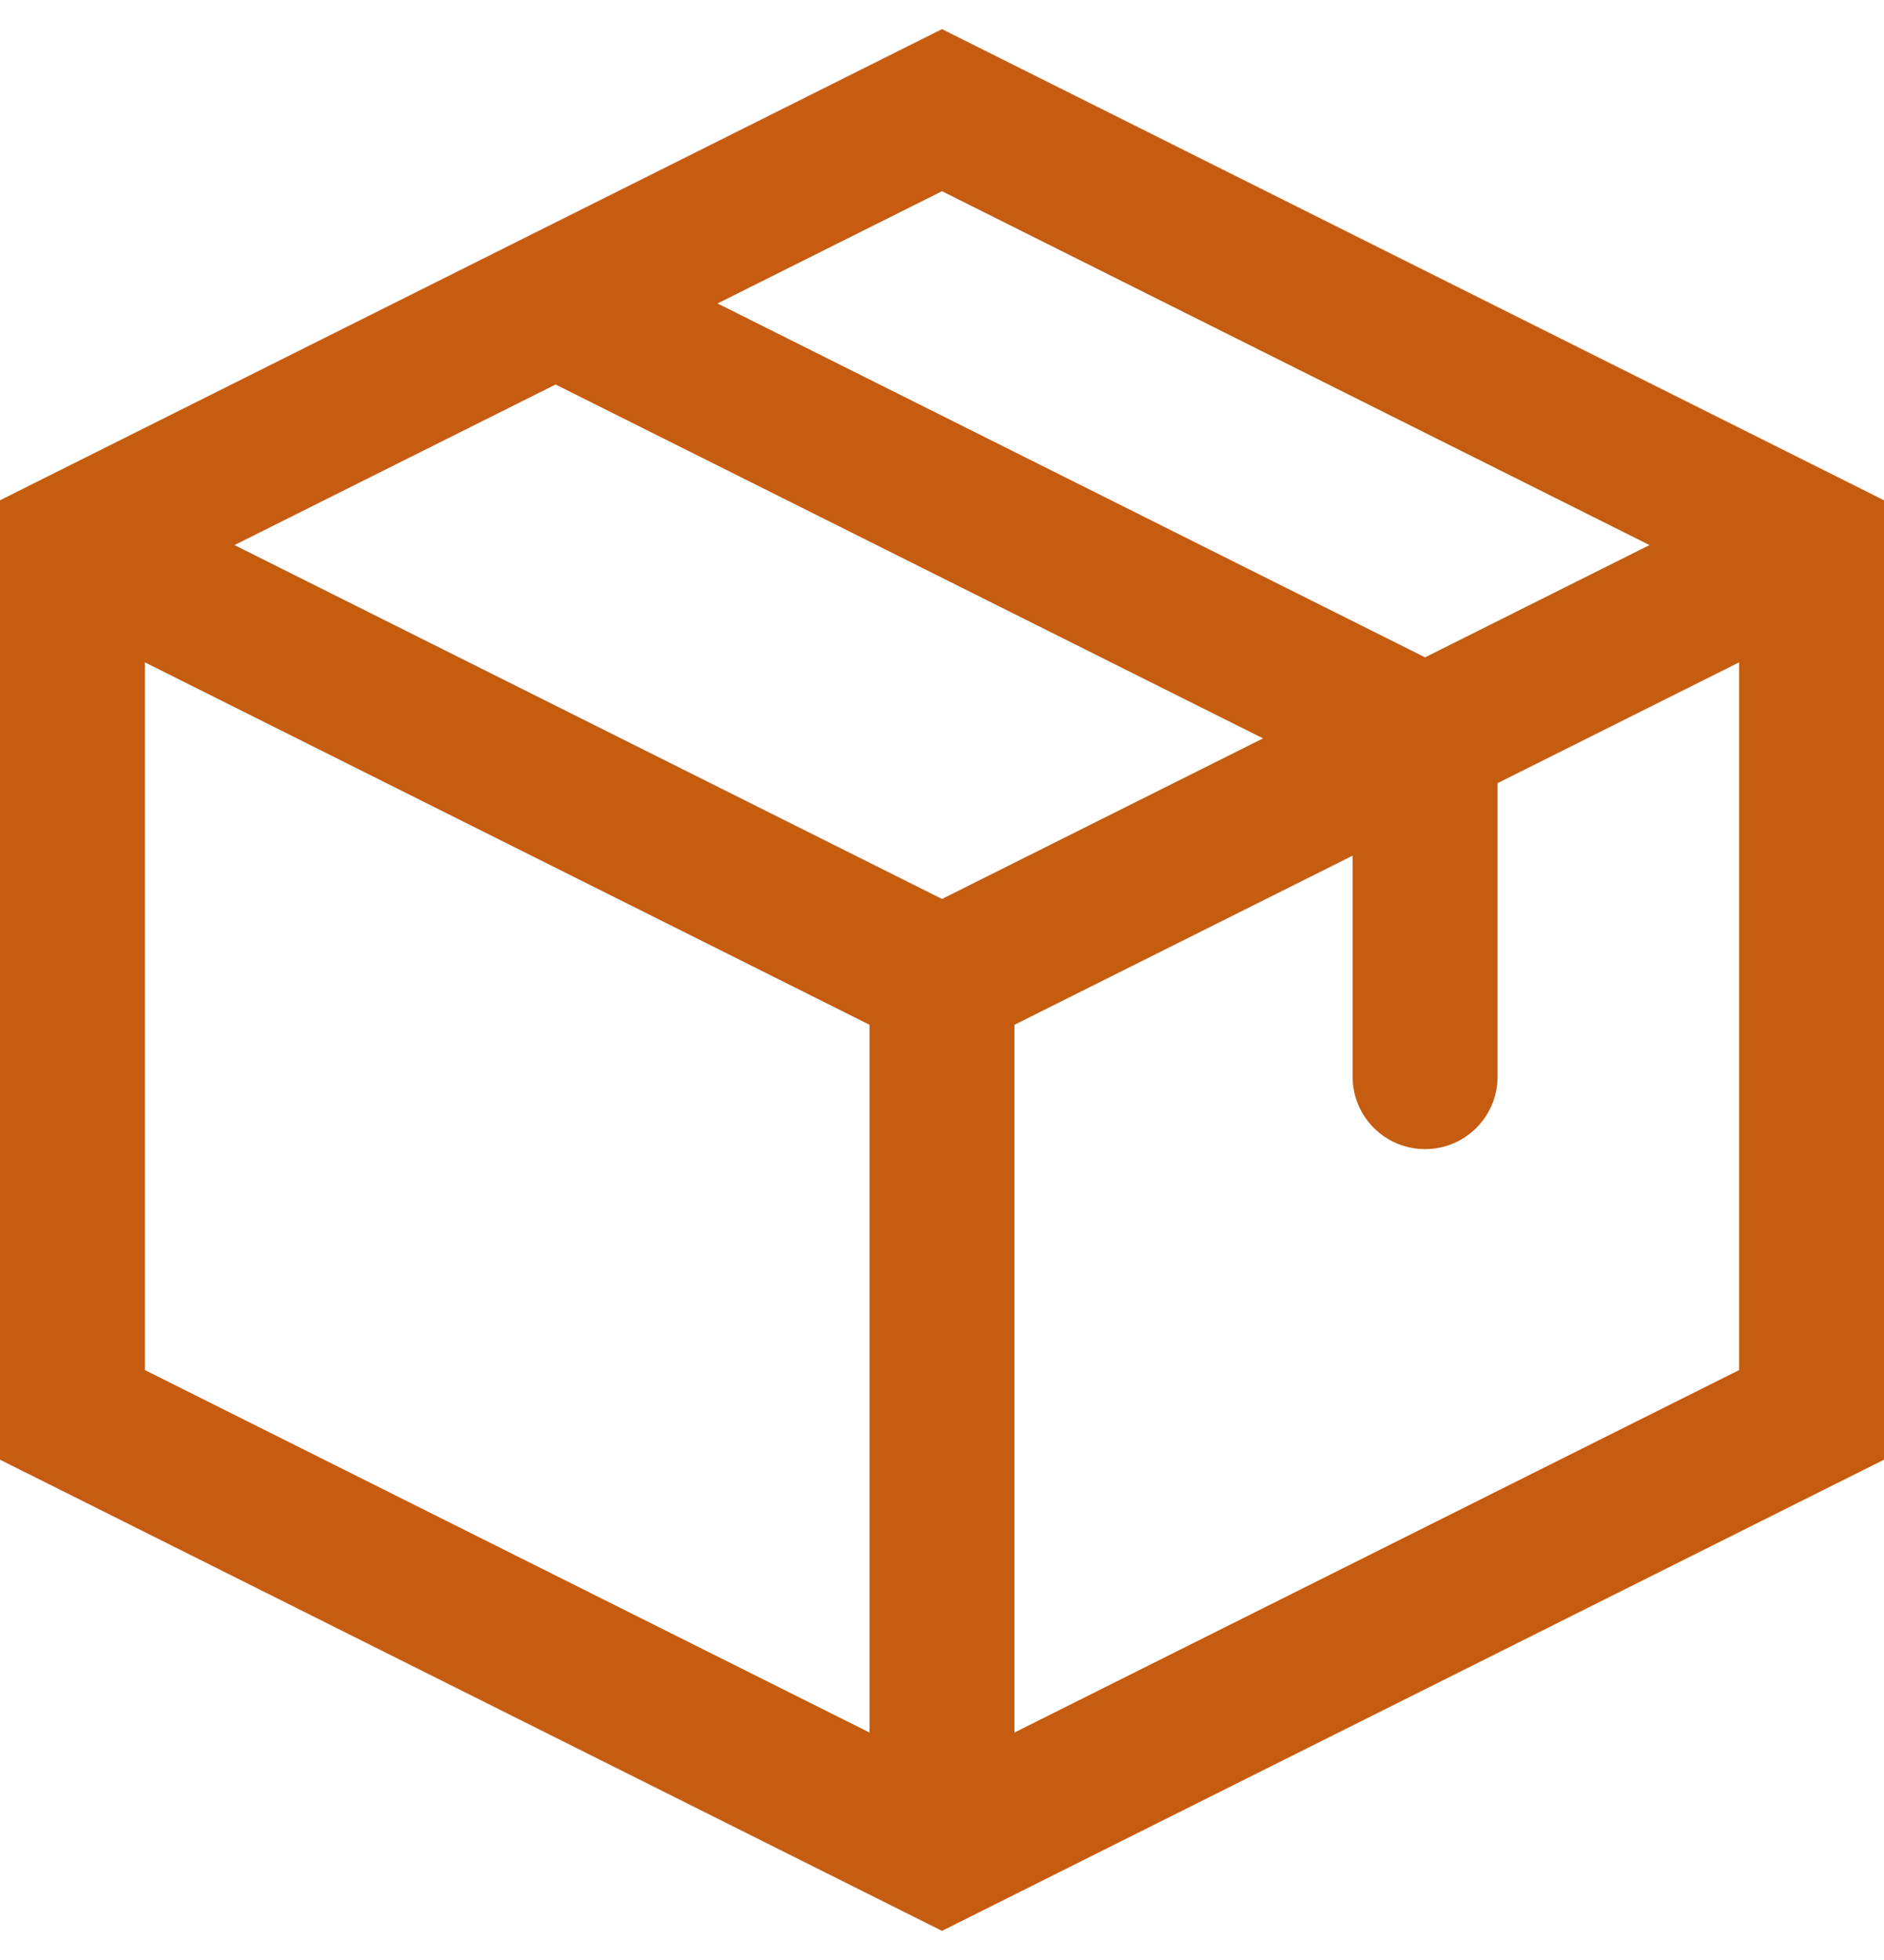 <svg width="50" height="52" viewBox="0 0 50 52" fill="none" xmlns="http://www.w3.org/2000/svg">
<path d="M25 2.923L25.86 1.203L25 0.773L24.14 1.203L25 2.923ZM48.077 14.461H50V13.273L48.937 12.741L48.077 14.461ZM48.077 37.538L48.937 39.258L50 38.727V37.538H48.077ZM25 49.077L24.14 50.797L25 51.227L25.86 50.797L25 49.077ZM1.923 37.538H0V38.727L1.063 39.258L1.923 37.538ZM1.923 14.461L1.063 12.741L0 13.273V14.461H1.923ZM35.897 28.564C35.897 29.626 36.758 30.487 37.821 30.487C38.883 30.487 39.744 29.626 39.744 28.564H35.897ZM37.821 19.59H39.744V18.401L38.681 17.87L37.821 19.59ZM15.604 6.331C14.654 5.856 13.498 6.241 13.024 7.191C12.549 8.141 12.934 9.296 13.884 9.771L15.604 6.331ZM23.077 47.795C23.077 48.857 23.938 49.718 25 49.718C26.062 49.718 26.923 48.857 26.923 47.795H23.077ZM24.14 4.643L47.217 16.181L48.937 12.741L25.86 1.203L24.14 4.643ZM46.154 14.461V37.538H50V14.461H46.154ZM47.217 35.818L24.14 47.357L25.86 50.797L48.937 39.258L47.217 35.818ZM25.86 47.357L2.783 35.818L1.063 39.258L24.14 50.797L25.86 47.357ZM3.846 37.538V14.461H0V37.538H3.846ZM2.783 16.181L25.86 4.643L24.14 1.203L1.063 12.741L2.783 16.181ZM47.217 12.741L24.14 24.28L25.86 27.72L48.937 16.181L47.217 12.741ZM25.86 24.28L2.783 12.741L1.063 16.181L24.14 27.72L25.86 24.28ZM39.744 28.564V19.59H35.897V28.564H39.744ZM38.681 17.87L15.604 6.331L13.884 9.771L36.961 21.31L38.681 17.87ZM26.923 47.795V26H23.077V47.795H26.923Z" fill="#C55C10"/>
</svg>
